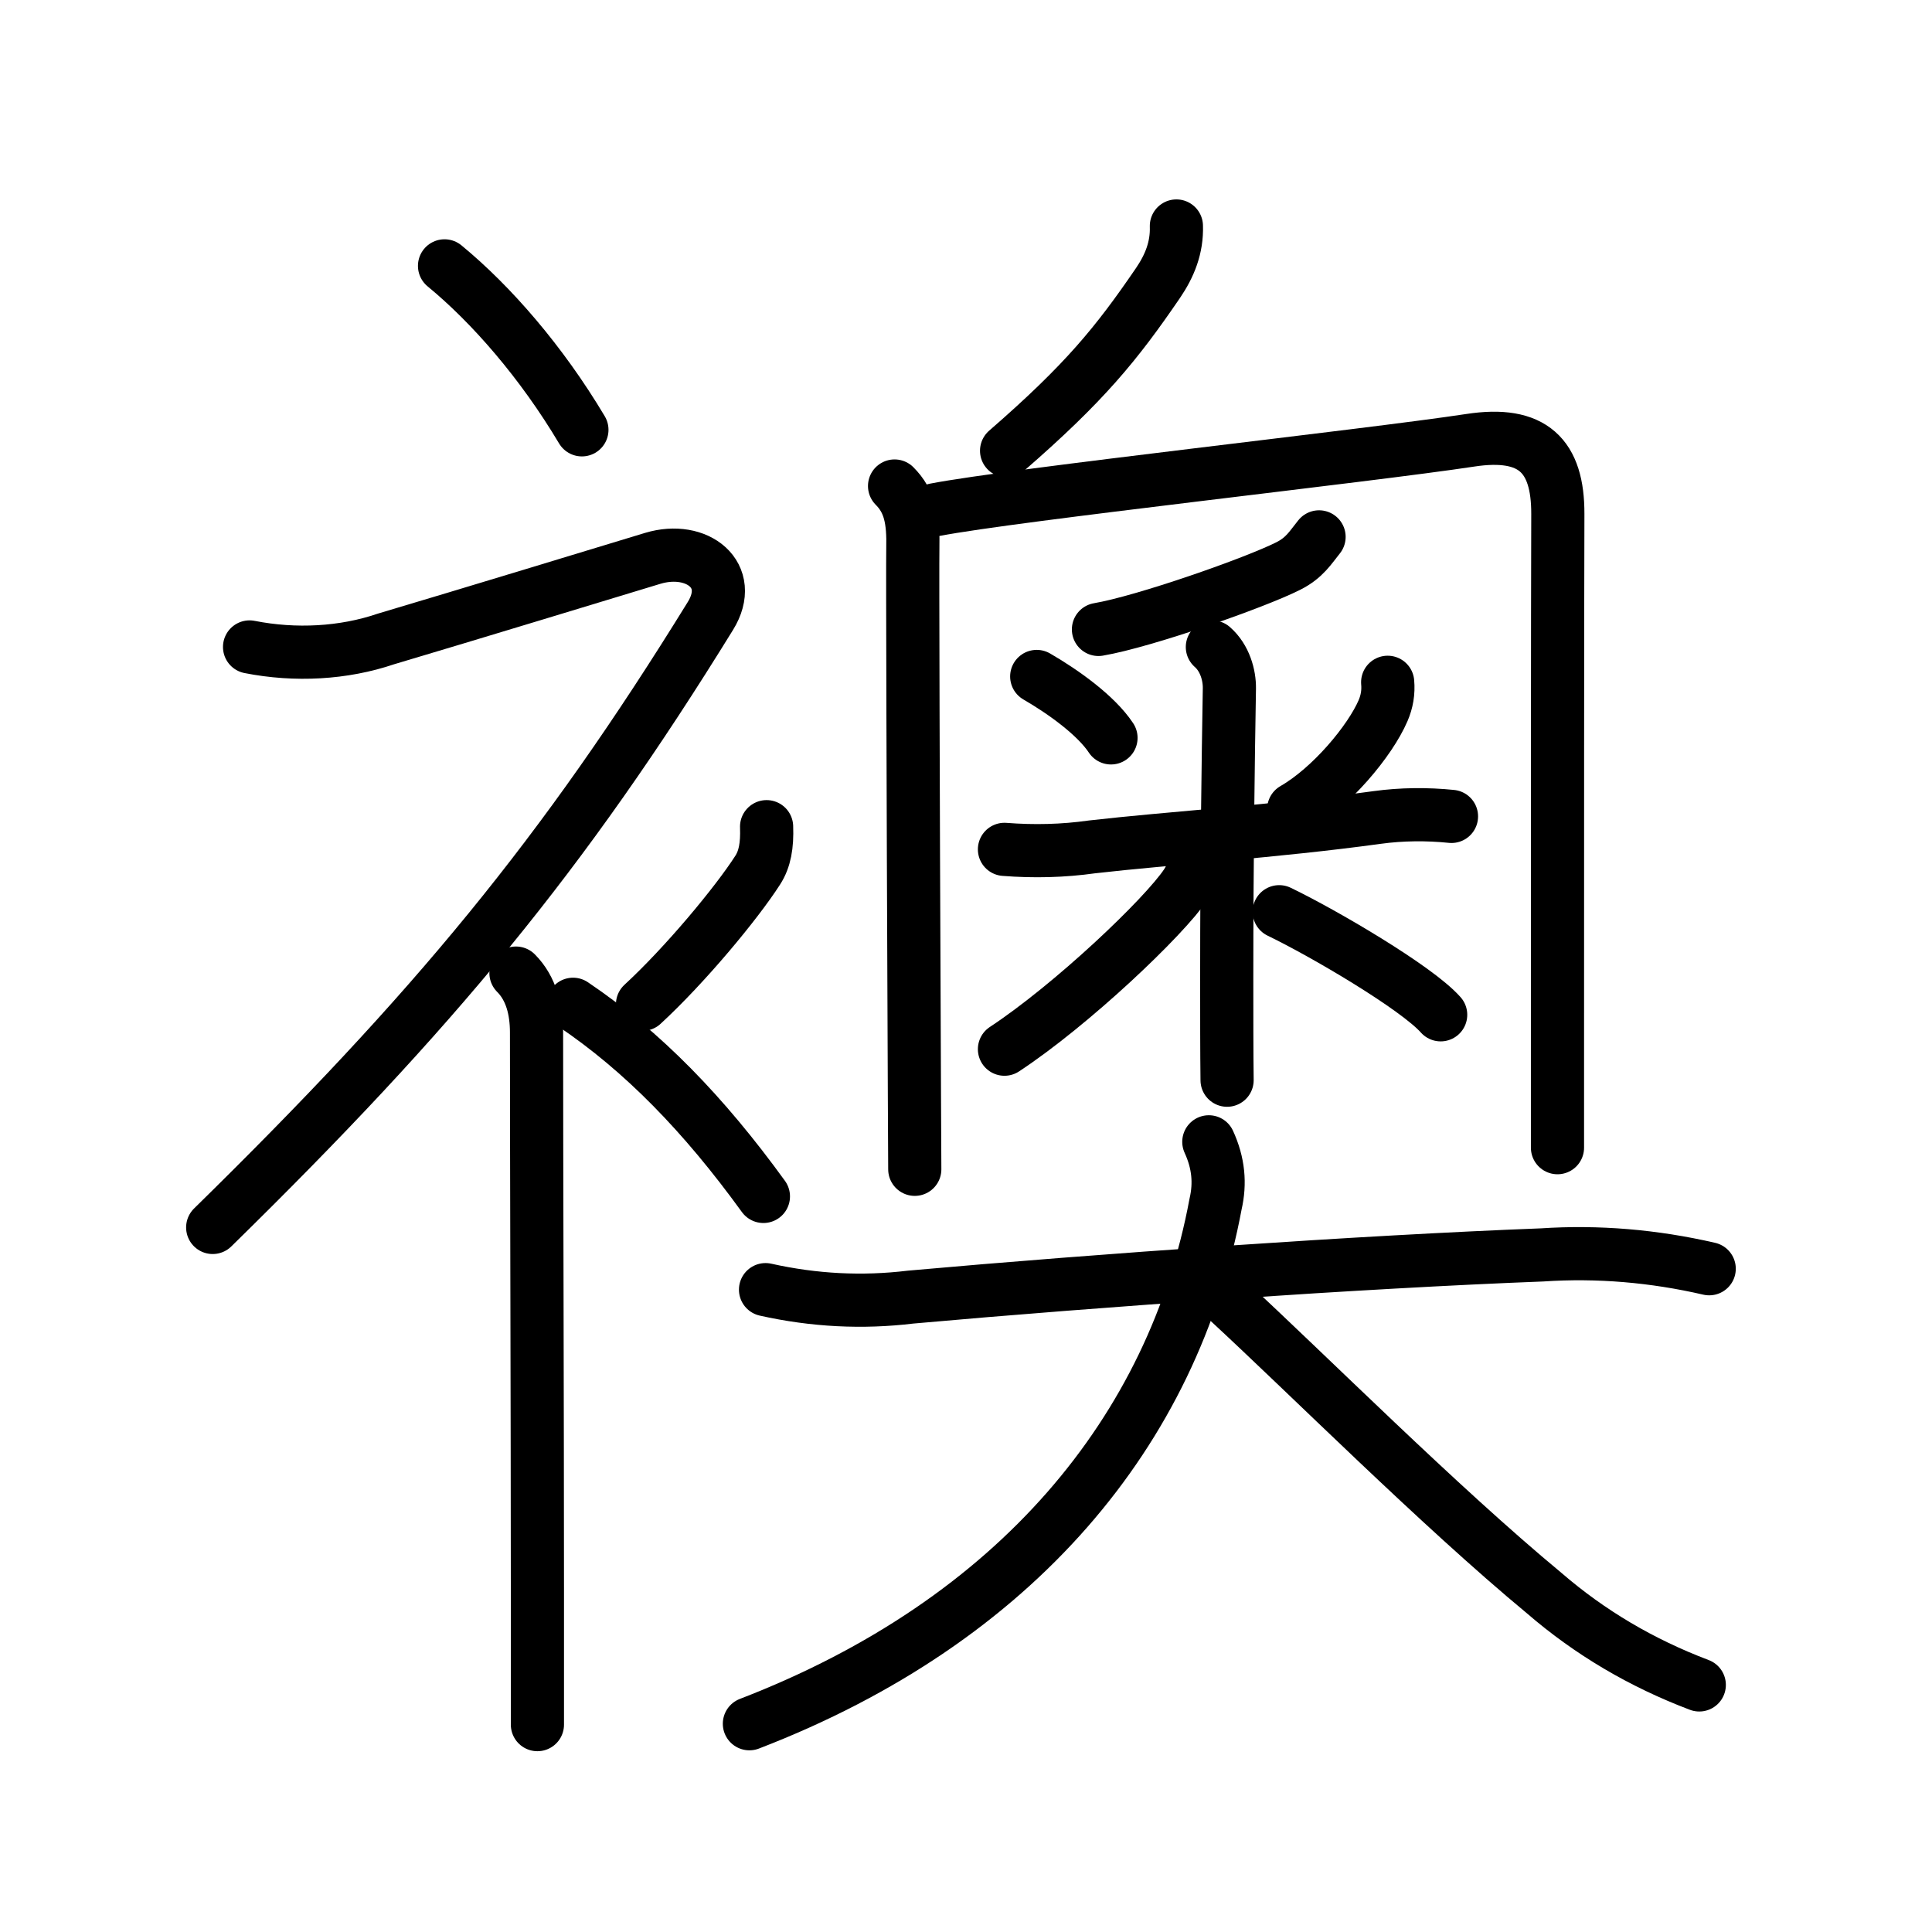<svg xmlns="http://www.w3.org/2000/svg" width="109" height="109" viewBox="0 0 109 109"><g xmlns:kvg="http://kanjivg.tagaini.net" id="kvg:StrokePaths_08956" style="fill:none;stroke:#000000;stroke-width:3;stroke-linecap:round;stroke-linejoin:round;"><g id="kvg:08956" kvg:element="&#35158;"><g id="kvg:08956-g1" kvg:element="&#34916;" kvg:variant="true" kvg:original="&#34915;" kvg:position="left" kvg:radical="general"><path id="kvg:08956-s1" kvg:type="&#12756;" d="M25.08,15c2.65,2.18,5.48,5.44,7.75,9.25"/><path id="kvg:08956-s2" kvg:type="&#12743;" d="M14.08,36.5c2.58,0.51,5.31,0.36,7.69-0.45c4.58-1.36,12.65-3.82,15.06-4.55c2.5-0.75,4.67,0.95,3.25,3.25C31.75,48.25,24.5,57,12,69.25"/><path id="kvg:08956-s3" kvg:type="&#12753;" d="M29.11,54.9c0.87,0.87,1.16,2.1,1.16,3.35c0,7.17,0.05,21.74,0.05,31.51c0,3.21,0,5.88,0,7.54"/><path id="kvg:08956-s4" kvg:type="&#12754;" d="M43.25,46.64c0.04,1.06-0.1,1.83-0.5,2.45c-1.2,1.87-4.1,5.36-6.5,7.57"/><path id="kvg:08956-s5" kvg:type="&#12756;" d="M32.33,56.66c3.93,2.65,7.38,6.2,10.74,10.84"/></g><g id="kvg:08956-g2" kvg:element="&#22885;" kvg:position="right"><g id="kvg:08956-g3" kvg:position="top"><path id="kvg:08956-s6" kvg:type="&#12754;" d="M66.37,12.75c0.04,1.22-0.38,2.25-1.04,3.22c-2.33,3.41-4.13,5.63-8.54,9.46"/><g id="kvg:08956-g4" kvg:element="&#20866;"><path id="kvg:08956-s7" kvg:type="&#12753;" d="M50.47,27.42c0.87,0.87,1.07,1.92,1.03,3.54c-0.02,0.84,0.02,14.86,0.07,25.91c0.01,3.5,0.03,6.71,0.04,9.1"/><path id="kvg:08956-s8" kvg:type="&#12742;a" d="M52.75,28.76c4.4-0.85,24.49-3.05,30.2-3.92c3.53-0.54,4.95,0.87,4.94,4.16c-0.02,5.72-0.02,20.47-0.02,29.25c0,3.21,0,5.62,0,6.5"/></g><g id="kvg:08956-g5" kvg:element="&#31859;" kvg:variant="true">            <path id="kvg:08956-s9" kvg:type="&#12754;" d="M 74.419,30.29 c -0.491,0.608 -0.812,1.178 -1.738,1.645 -1.876,0.946 -8.123,3.136 -10.708,3.576"/><path id="kvg:08956-s10" kvg:type="&#12756;" d="M 58.49,38.165 c 1.52,0.88 3.348,2.195 4.19,3.465"/><path id="kvg:08956-s11" kvg:type="&#12754;" d="M 78.29,38.494 c 0.05,0.56 -0.04,1.09 -0.26,1.6 -0.73,1.699 -2.921,4.337 -5.04,5.555"/><path id="kvg:08956-s12" kvg:type="&#12752;" d="M56.67,47.92c1.66,0.13,3.31,0.09,4.94-0.14c4.36-0.5,10.26-0.86,16.09-1.66c1.38-0.19,2.82-0.2,4.19-0.06"/><path id="kvg:08956-s13" kvg:type="&#12753;" d="M 68.4,36.504 c 0.71,0.62 0.97,1.6 0.96,2.33 -0.07,4.16 -0.15,9.609 -0.15,16.299 0,2.19 0,4.2 0.02,5.81"/><path id="kvg:08956-s14" kvg:type="&#12754;" d="M 67.43,47.678 c 0.01,0.85 -0.06,1.528 -0.5,2.19 -1.252,1.885 -6.501,6.851 -10.26,9.325"/><path id="kvg:08956-s15" kvg:type="&#12756;/&#12751;" d="M 72.17,51.438 c 2.482,1.195 7.747,4.276 9.11,5.815"/></g></g><g id="kvg:08956-g6" kvg:element="&#22823;" kvg:position="bottom"><path id="kvg:08956-s16" kvg:type="&#12752;" d="M43.19,72.76c2.73,0.61,5.46,0.75,8.19,0.42C62.12,72.22,76.79,71.19,87,70.8c3.16-0.21,6.31,0.06,9.43,0.78"/><path id="kvg:08956-s17" kvg:type="&#12754;" d="M68.2,64.42c0.55,1.2,0.65,2.34,0.38,3.51c-2.37,12.73-11.19,23.5-26.3,29.32"/><path id="kvg:08956-s18" kvg:type="&#12751;" d="M69.25,73.36c4.47,4.12,11.93,11.6,17.87,16.52c2.58,2.23,5.5,3.95,8.75,5.18"/></g></g></g></g></svg>